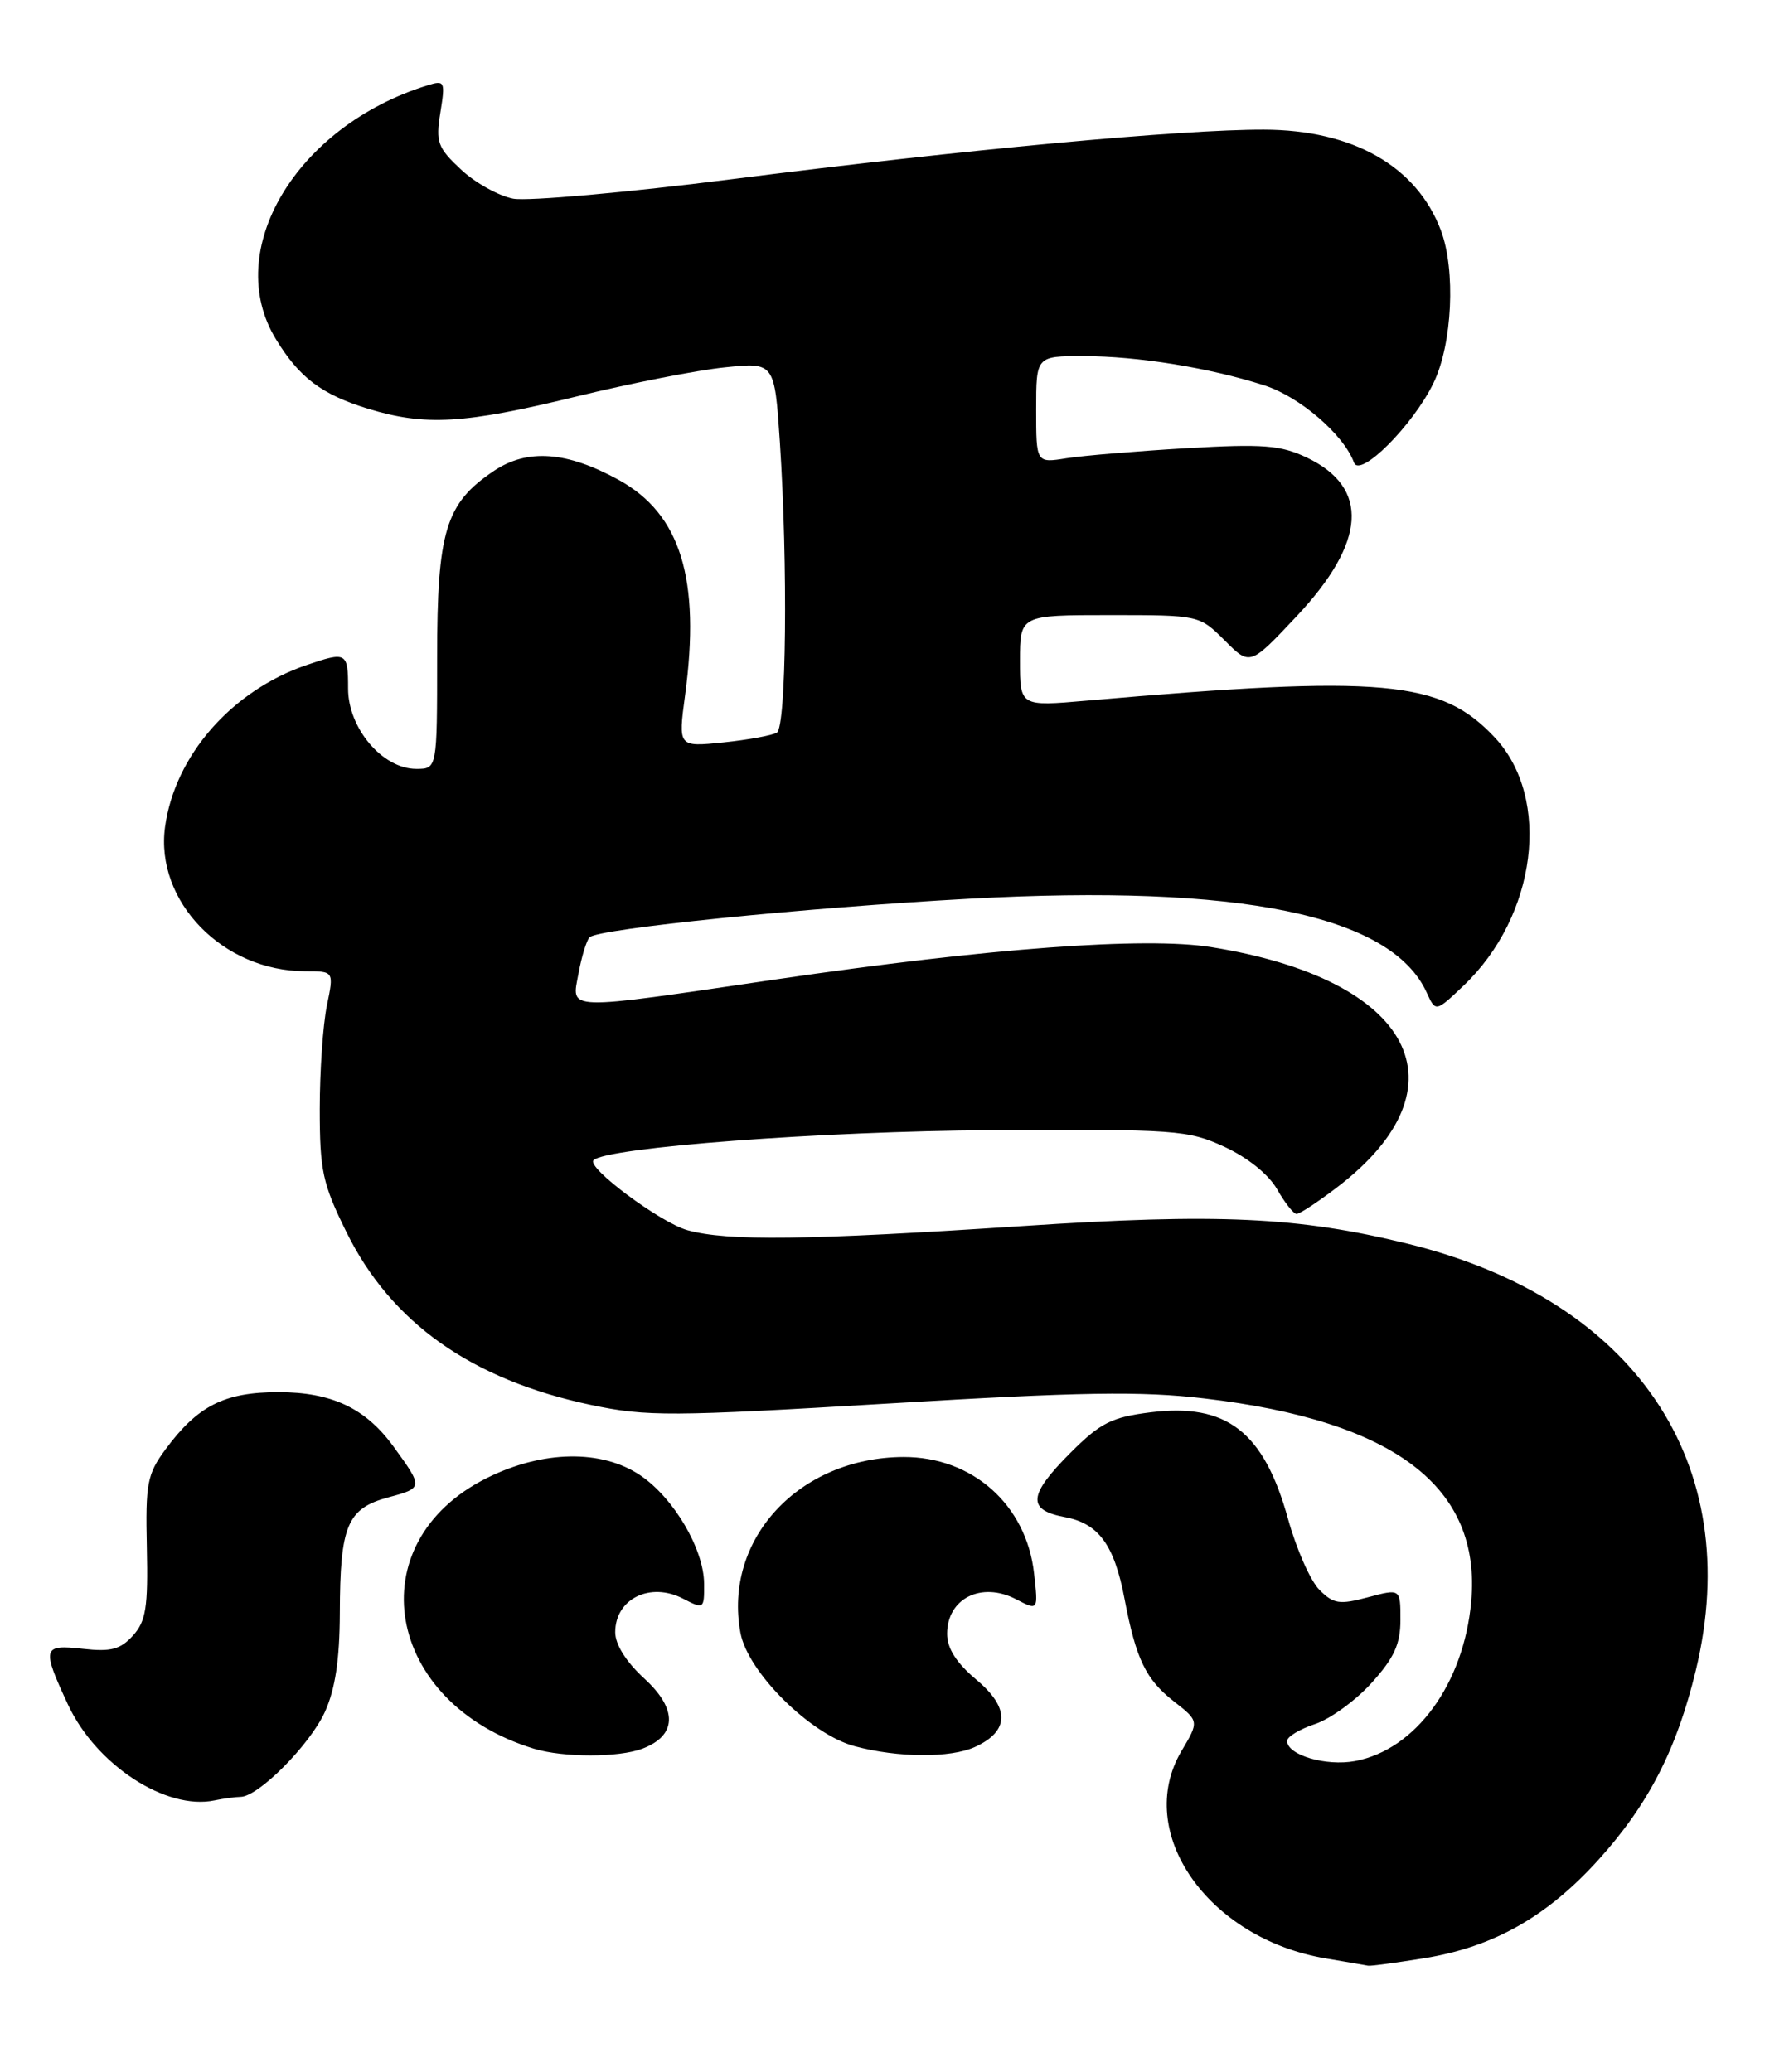 <?xml version="1.0" encoding="UTF-8" standalone="no"?>
<!DOCTYPE svg PUBLIC "-//W3C//DTD SVG 1.1//EN" "http://www.w3.org/Graphics/SVG/1.1/DTD/svg11.dtd" >
<svg xmlns="http://www.w3.org/2000/svg" xmlns:xlink="http://www.w3.org/1999/xlink" version="1.1" viewBox="0 0 221 256">
 <g >
 <path fill="currentColor"
d=" M 175.97 241.94 C 184.50 240.55 191.08 236.83 197.45 229.80 C 203.63 222.97 207.15 216.11 209.50 206.34 C 215.65 180.81 201.97 160.56 173.90 153.67 C 160.34 150.34 150.41 149.89 126.25 151.49 C 99.70 153.24 89.86 153.37 84.93 152.00 C 81.58 151.07 72.42 144.25 73.32 143.35 C 74.89 141.77 101.59 139.76 122.50 139.64 C 145.28 139.51 146.74 139.61 151.27 141.70 C 154.14 143.03 156.73 145.12 157.77 146.95 C 158.72 148.62 159.80 149.99 160.17 149.99 C 160.54 150.00 162.79 148.52 165.16 146.71 C 181.50 134.24 174.57 121.00 149.61 117.02 C 141.48 115.72 122.15 117.15 96.00 120.99 C 69.35 124.90 70.60 124.94 71.47 120.25 C 71.85 118.19 72.46 116.19 72.83 115.81 C 73.86 114.75 99.57 112.14 119.82 111.04 C 153.18 109.22 171.88 113.06 176.24 122.63 C 177.35 125.06 177.35 125.06 180.80 121.78 C 189.84 113.18 191.68 98.67 184.68 91.15 C 178.04 84.02 170.91 83.37 134.25 86.57 C 126.00 87.29 126.00 87.29 126.00 81.64 C 126.00 76.00 126.00 76.00 137.08 76.00 C 148.15 76.00 148.15 76.00 151.29 79.13 C 154.42 82.27 154.42 82.27 160.16 76.16 C 168.80 66.97 169.23 60.24 161.42 56.53 C 158.19 55.00 156.03 54.83 146.57 55.38 C 140.48 55.74 133.81 56.29 131.75 56.62 C 128.00 57.22 128.00 57.22 128.00 50.61 C 128.00 44.00 128.00 44.00 133.82 44.00 C 140.52 44.00 149.44 45.44 156.20 47.62 C 160.57 49.02 166.01 53.72 167.26 57.15 C 167.97 59.13 174.56 52.55 177.09 47.31 C 179.41 42.52 179.85 33.37 177.99 28.45 C 175.00 20.53 167.12 16.05 156.13 16.02 C 146.00 15.99 119.16 18.49 90.58 22.12 C 77.42 23.79 65.19 24.88 63.40 24.55 C 61.61 24.21 58.70 22.59 56.95 20.95 C 54.06 18.25 53.81 17.58 54.40 13.91 C 55.02 10.03 54.95 9.88 52.77 10.56 C 36.59 15.58 27.41 30.97 34.08 41.90 C 36.98 46.66 39.73 48.73 45.43 50.49 C 52.51 52.66 57.31 52.38 71.13 49.01 C 77.87 47.36 86.15 45.73 89.53 45.39 C 95.68 44.76 95.68 44.76 96.34 54.63 C 97.34 69.85 97.14 89.79 95.97 90.52 C 95.41 90.86 92.43 91.41 89.36 91.73 C 83.77 92.30 83.77 92.30 84.63 85.90 C 86.56 71.56 84.09 63.52 76.46 59.31 C 70.02 55.76 65.15 55.40 61.00 58.19 C 55.04 62.19 54.00 65.60 54.00 81.25 C 54.00 95.00 54.00 95.00 51.42 95.00 C 47.26 95.00 43.00 89.98 43.00 85.08 C 43.00 80.59 42.81 80.48 37.90 82.16 C 28.63 85.32 21.60 93.35 20.39 102.16 C 19.13 111.35 27.53 120.00 37.69 120.00 C 41.26 120.00 41.26 120.00 40.38 124.25 C 39.90 126.59 39.50 132.34 39.50 137.02 C 39.50 144.64 39.85 146.26 42.79 152.22 C 48.31 163.44 58.28 170.48 73.02 173.59 C 79.89 175.04 82.89 175.02 109.80 173.41 C 133.55 171.98 140.94 171.86 148.80 172.79 C 172.30 175.55 183.03 183.73 181.74 197.91 C 180.82 208.05 174.89 216.18 167.39 217.59 C 163.79 218.26 159.00 216.84 159.00 215.10 C 159.00 214.58 160.55 213.65 162.43 213.02 C 164.32 212.40 167.47 210.11 169.43 207.94 C 172.22 204.85 173.00 203.15 173.00 200.14 C 173.00 196.28 173.00 196.28 168.99 197.35 C 165.47 198.29 164.73 198.18 162.99 196.43 C 161.89 195.34 160.15 191.40 159.12 187.69 C 156.13 176.89 151.54 173.33 142.13 174.50 C 137.32 175.10 135.94 175.80 132.27 179.47 C 127.02 184.72 126.84 186.56 131.51 187.44 C 135.72 188.22 137.65 190.86 138.92 197.56 C 140.33 204.98 141.54 207.49 144.99 210.20 C 148.14 212.66 148.14 212.66 145.94 216.37 C 140.05 226.37 149.20 239.51 163.77 241.97 C 166.37 242.41 168.72 242.81 169.00 242.87 C 169.28 242.94 172.41 242.51 175.97 241.94 Z  M 29.72 222.01 C 31.93 221.99 38.28 215.58 40.14 211.51 C 41.41 208.70 41.96 205.06 41.98 199.32 C 42.01 188.46 42.88 186.38 47.99 185.00 C 52.29 183.85 52.29 183.79 48.58 178.69 C 45.15 173.98 40.94 172.00 34.38 172.01 C 27.72 172.01 24.42 173.69 20.45 179.07 C 18.18 182.15 17.96 183.28 18.14 191.22 C 18.30 198.61 18.03 200.31 16.42 202.09 C 14.87 203.80 13.69 204.11 10.25 203.72 C 5.24 203.16 5.13 203.58 8.40 210.62 C 11.87 218.06 20.50 223.70 26.50 222.45 C 27.60 222.22 29.05 222.02 29.72 222.01 Z  M 79.35 216.06 C 83.64 214.43 83.74 211.19 79.61 207.41 C 77.36 205.35 76.00 203.19 76.00 201.67 C 76.00 197.55 80.31 195.41 84.38 197.52 C 86.95 198.85 87.00 198.81 86.98 195.69 C 86.96 191.40 83.23 185.07 79.09 182.28 C 74.31 179.06 67.03 179.19 60.16 182.61 C 44.07 190.62 47.53 210.45 65.99 216.07 C 69.59 217.16 76.46 217.16 79.35 216.06 Z  M 120.43 215.85 C 124.71 213.90 124.78 211.03 120.63 207.55 C 118.15 205.47 117.00 203.67 117.00 201.87 C 117.00 197.50 121.23 195.37 125.51 197.59 C 128.26 199.02 128.26 199.02 127.74 194.39 C 126.79 185.92 120.12 179.99 111.60 180.02 C 98.70 180.08 89.33 190.19 91.47 201.75 C 92.38 206.63 100.14 214.32 105.61 215.76 C 110.98 217.19 117.42 217.22 120.43 215.85 Z "/>
</g>
</svg>
